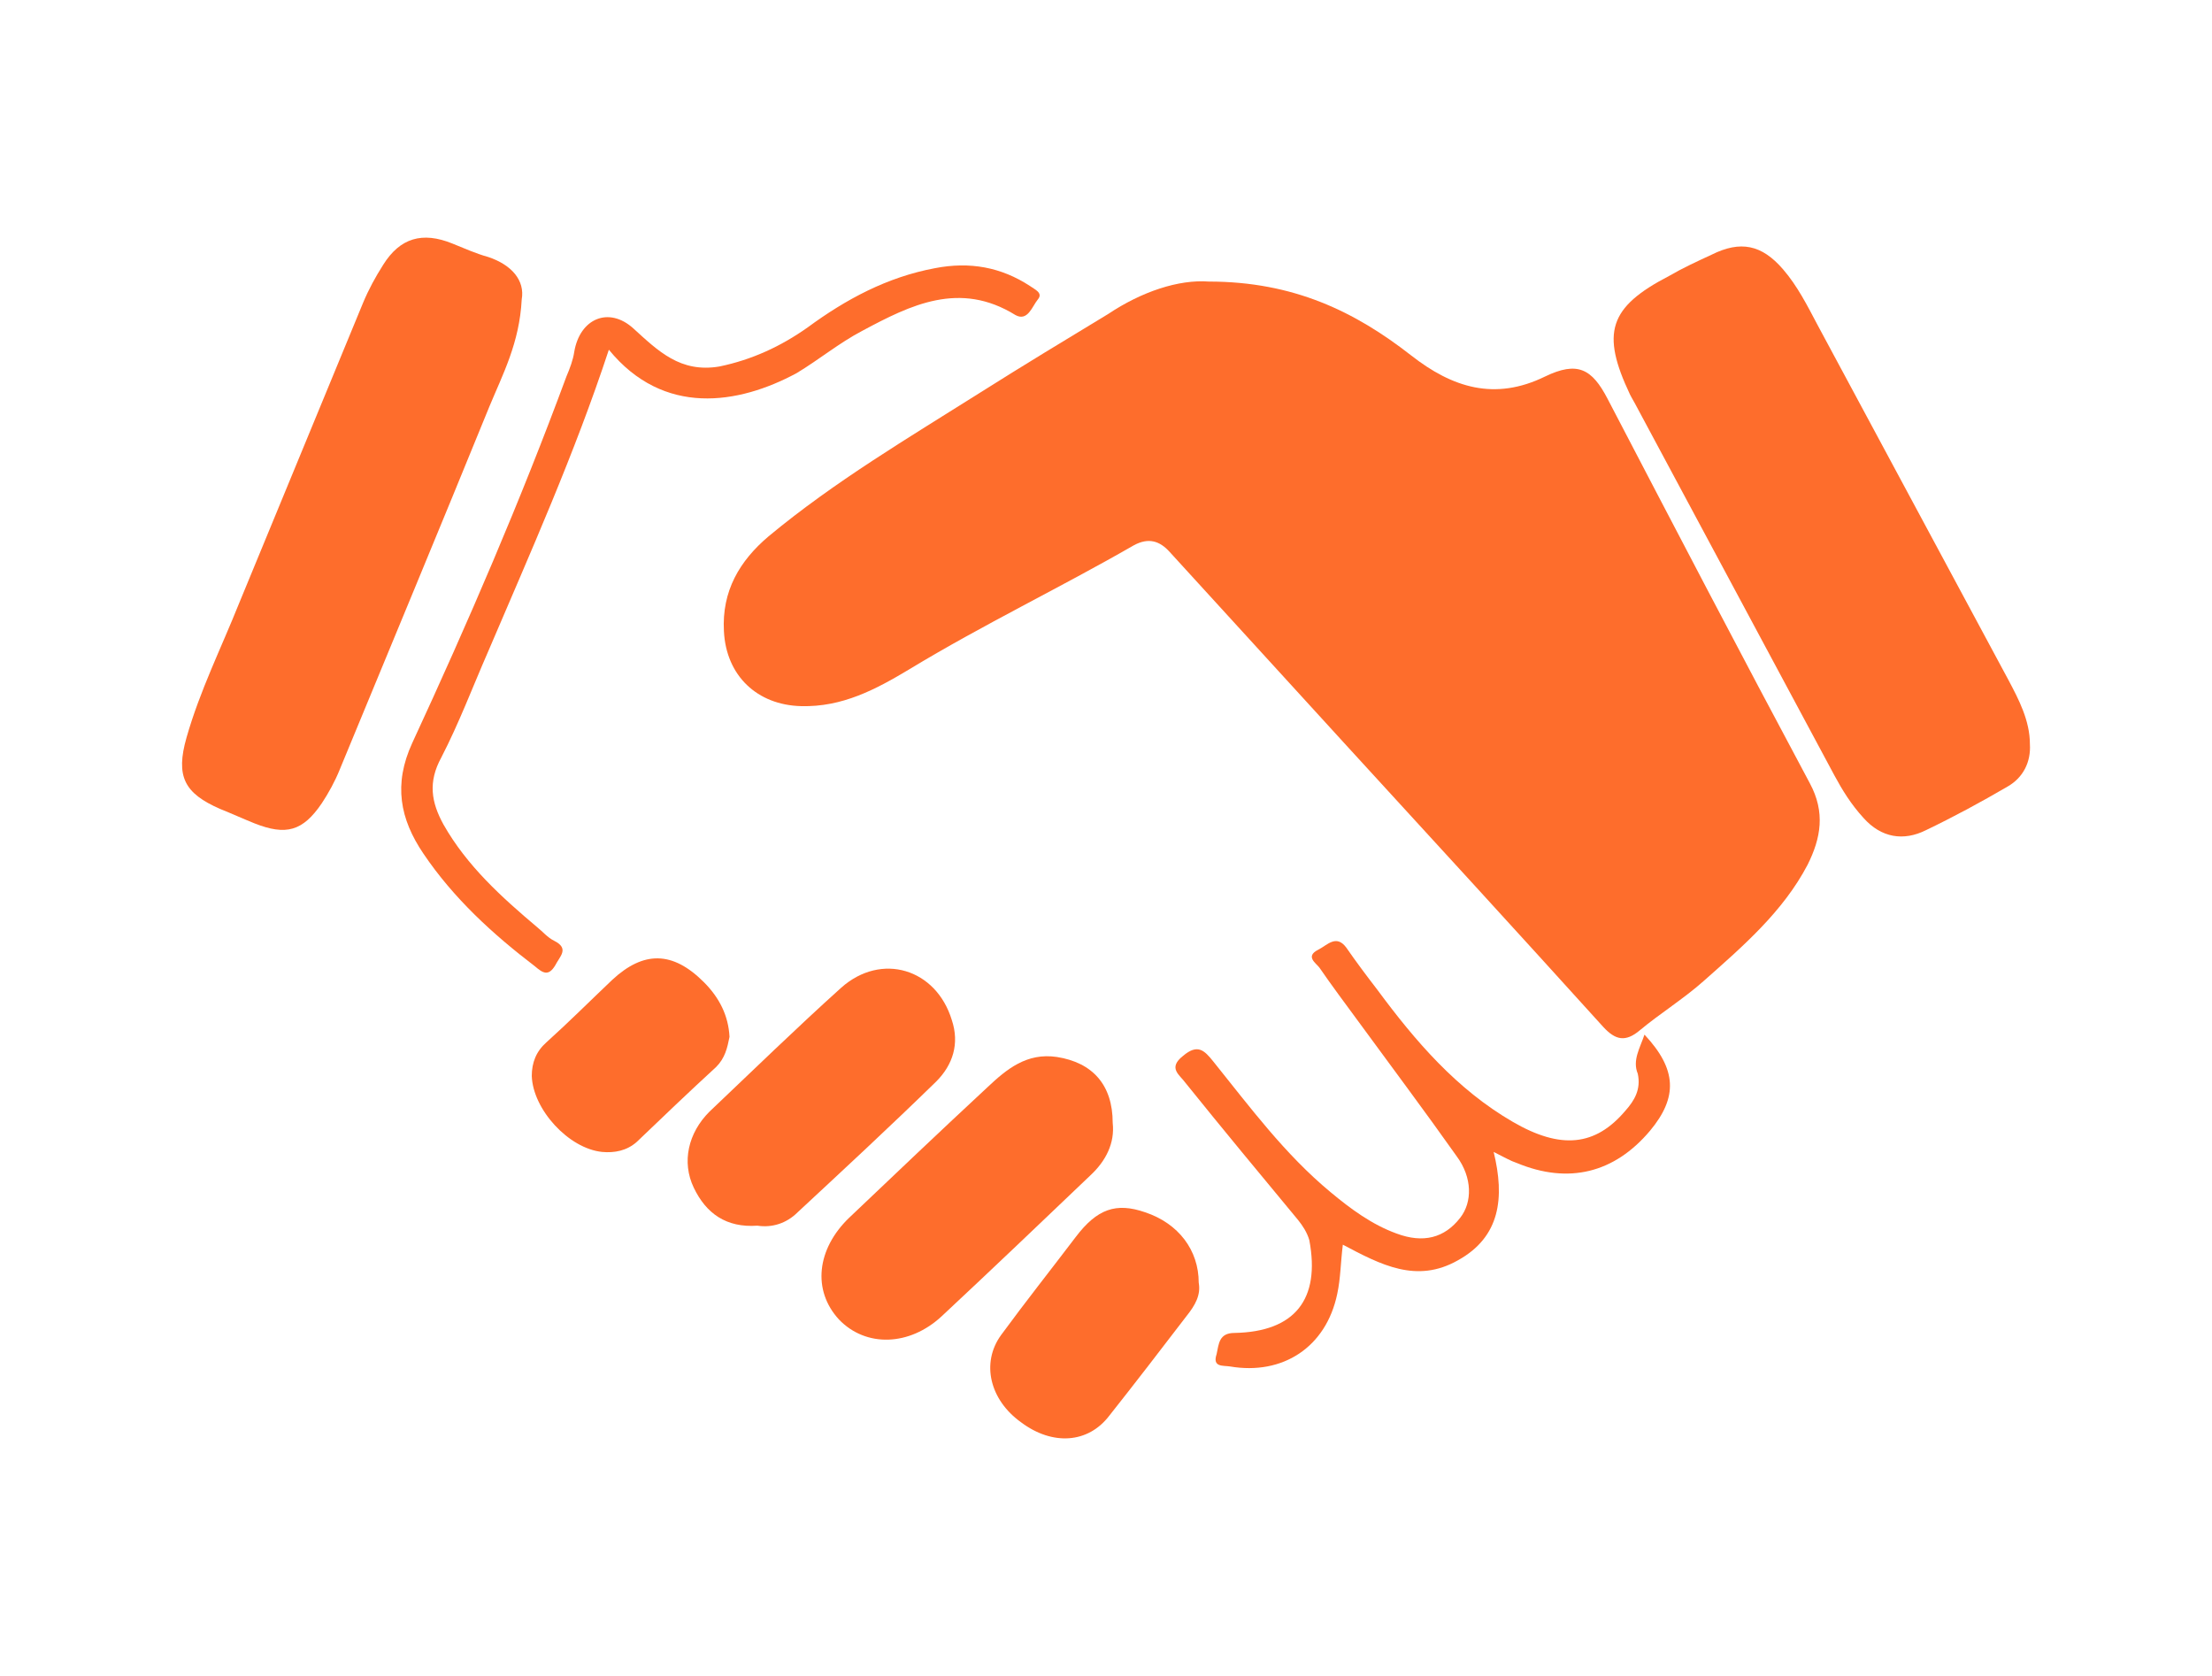 <?xml version="1.0" encoding="utf-8"?>
<!-- Generator: Adobe Illustrator 26.3.1, SVG Export Plug-In . SVG Version: 6.00 Build 0)  -->
<svg version="1.1" id="Capa_1" xmlns="http://www.w3.org/2000/svg" xmlns:xlink="http://www.w3.org/1999/xlink" x="0px" y="0px"
	 viewBox="0 0 198 150" style="enable-background:new 0 0 198 150;" xml:space="preserve">
<style type="text/css">
	.st0{fill:#FE6D2C;}
</style>
<path class="st0" d="M108.2,25.2c7.6,0,13.1,2.7,18.1,6.6c3.7,2.9,7.5,4.1,12,1.9c2.9-1.4,4.2-0.7,5.6,2c6,11.5,12,23,18.1,34.4
	c1.4,2.6,1,4.9-0.2,7.3c-2.2,4.2-5.8,7.3-9.3,10.4c-1.8,1.6-3.9,2.9-5.7,4.4c-1.3,1.1-2.2,0.9-3.3-0.3c-7.6-8.4-15.3-16.8-23-25.2
	c-5.3-5.8-10.5-11.5-15.8-17.3c-0.9-1-1.9-1.3-3.2-0.6c-6.6,3.8-13.5,7.1-20.1,11.1c-3,1.8-6,3.4-9.7,3.3c-3.9-0.1-6.7-2.7-6.9-6.7
	c-0.2-3.6,1.4-6.3,4-8.5c5.9-4.9,12.5-8.8,19-12.9c3.8-2.4,7.6-4.7,11.4-7C102.2,26.1,105.5,25,108.2,25.2L108.2,25.2z"/>
<path class="st0" d="M181.7,66.6c0.1,1.6-0.6,3-2,3.8c-2.4,1.4-4.8,2.7-7.3,3.9c-2,1-4,0.7-5.6-1.1c-1.1-1.2-1.9-2.5-2.6-3.8
	c-5.9-11-11.8-22-17.7-33c-0.2-0.4-0.4-0.7-0.6-1.1c-2.6-5.5-1.9-7.8,3.5-10.6c1.2-0.7,2.5-1.3,3.8-1.9c2.6-1.3,4.5-0.9,6.4,1.3
	c1.3,1.5,2.2,3.3,3.1,5c5.7,10.6,11.4,21.2,17.1,31.8C180.7,62.6,181.7,64.5,181.7,66.6L181.7,66.6z"/>
<path class="st0" d="M46.7,26.8c-0.2,3.9-1.7,6.7-2.9,9.6C39.4,47.2,34.9,58,30.4,68.9c-0.4,1-1,2.1-1.6,3c-1.7,2.5-3.2,2.9-6,1.8
	c-1-0.4-2.1-0.9-3.1-1.3c-3.2-1.4-4-2.9-3-6.4c1.2-4.2,3.1-8,4.7-12c3.7-9,7.4-17.9,11.1-26.9c0.5-1.2,1.1-2.3,1.8-3.4
	c1.5-2.4,3.5-3,6.2-1.9c1,0.4,2.1,0.9,3.2,1.2C45.8,23.7,47,25.1,46.7,26.8L46.7,26.8z"/>
<path class="st0" d="M99.6,100.5c0.2,1.8-0.6,3.4-2,4.7c-4.4,4.2-8.8,8.4-13.3,12.6c-2.9,2.7-6.8,2.8-9.2,0.3
	c-2.4-2.6-2-6.3,0.9-9.1c4.1-3.9,8.2-7.8,12.4-11.7c1.7-1.6,3.5-3.1,6.2-2.7C97.8,95.1,99.6,97.1,99.6,100.5L99.6,100.5z"/>
<path class="st0" d="M147.2,92.6c2.9,3.1,3,5.6,0.5,8.6c-3.2,3.8-7.3,4.8-11.9,2.9c-0.6-0.2-1.1-0.5-2.1-1c1,4.1,0.6,7.6-3.2,9.7
	c-3.7,2.1-6.9,0.4-10.3-1.4c-0.2,1.6-0.2,3-0.5,4.4c-1,4.8-4.9,7.3-9.6,6.5c-0.6-0.1-1.6,0.1-1.2-1.1c0.2-0.9,0.2-1.9,1.6-1.9
	c5.4-0.1,7.7-3,6.7-8.3c-0.2-0.7-0.6-1.3-1-1.8c-3.4-4.1-6.8-8.2-10.1-12.3c-0.5-0.7-1.6-1.3-0.2-2.4c1.3-1.1,1.9-0.5,2.7,0.5
	c3.3,4.1,6.4,8.3,10.5,11.7c1.8,1.5,3.7,2.9,5.9,3.7c2.4,0.9,4.3,0.4,5.7-1.4c1.1-1.4,1.1-3.6-0.3-5.5c-2.9-4.1-5.9-8.1-8.9-12.2
	c-1.1-1.5-2.3-3.1-3.4-4.7c-0.3-0.4-1.3-1-0.1-1.6c0.8-0.4,1.6-1.4,2.5-0.2c0.9,1.3,1.8,2.5,2.8,3.8c3.4,4.6,7.1,8.9,12.1,11.8
	c4.3,2.5,7.4,2.2,10.1-1c0.8-0.9,1.4-1.9,1.1-3.3C146.1,94.9,146.8,93.8,147.2,92.6L147.2,92.6z"/>
<path class="st0" d="M54.5,31.3c-3.1,9.4-7,18.1-10.8,27c-1.4,3.2-2.6,6.4-4.2,9.5c-1.2,2.2-0.9,4,0.2,6c2.1,3.7,5.2,6.5,8.4,9.2
	c0.5,0.4,0.9,0.9,1.5,1.2c1.4,0.7,0.5,1.4,0.1,2.2c-0.6,1-1.1,0.7-1.8,0.1c-3.8-2.9-7.3-6.1-10-10.1c-2.1-3.1-2.7-6.2-1-9.9
	c5-10.8,9.7-21.7,13.8-32.8c0.3-0.7,0.6-1.5,0.7-2.2c0.5-3,3.1-4.1,5.3-2.1c2.2,2,4.2,4,7.7,3.4c2.9-0.6,5.5-1.8,7.9-3.5
	c3.4-2.5,7.1-4.5,11.4-5.3c3.1-0.6,5.9-0.1,8.5,1.6c0.4,0.3,1.2,0.6,0.7,1.2c-0.5,0.6-0.9,2-2,1.4c-5-3.1-9.4-0.9-13.7,1.4
	c-2.1,1.1-3.9,2.6-5.9,3.8C66.1,36.2,59.4,37.3,54.5,31.3L54.5,31.3z"/>
<path class="st0" d="M67.8,109.7c-2.8,0.2-4.6-1.1-5.7-3.4c-1.1-2.3-0.5-4.9,1.4-6.8c3.9-3.7,7.8-7.5,11.8-11.1
	c3.6-3.2,8.5-1.7,9.9,2.9c0.7,2.1,0.1,4-1.4,5.5c-4.1,4-8.2,7.8-12.4,11.7C70.4,109.5,69.1,109.9,67.8,109.7L67.8,109.7z"/>
<path class="st0" d="M107.3,114.8c0.2,1.1-0.3,2-1.1,3c-2.3,3-4.6,6-6.9,8.9c-1.9,2.5-5.1,2.7-7.9,0.6c-2.8-2-3.6-5.3-1.8-7.8
	c2.2-3,4.5-5.9,6.7-8.8c1.9-2.5,3.6-3.1,6.2-2.2C105.5,109.5,107.3,111.9,107.3,114.8L107.3,114.8z"/>
<path class="st0" d="M65.3,92.8c-0.2,1-0.4,1.9-1.2,2.7c-2.4,2.2-4.8,4.5-7.1,6.7c-0.9,0.8-2,1-3.1,0.9c-3-0.3-6.2-3.8-6.3-6.8
	c0-1.2,0.4-2.2,1.3-3c2-1.8,3.9-3.7,5.9-5.6c2.8-2.6,5.4-2.6,8.2,0.2C64.4,89.3,65.2,90.9,65.3,92.8L65.3,92.8z"/>
</svg>
